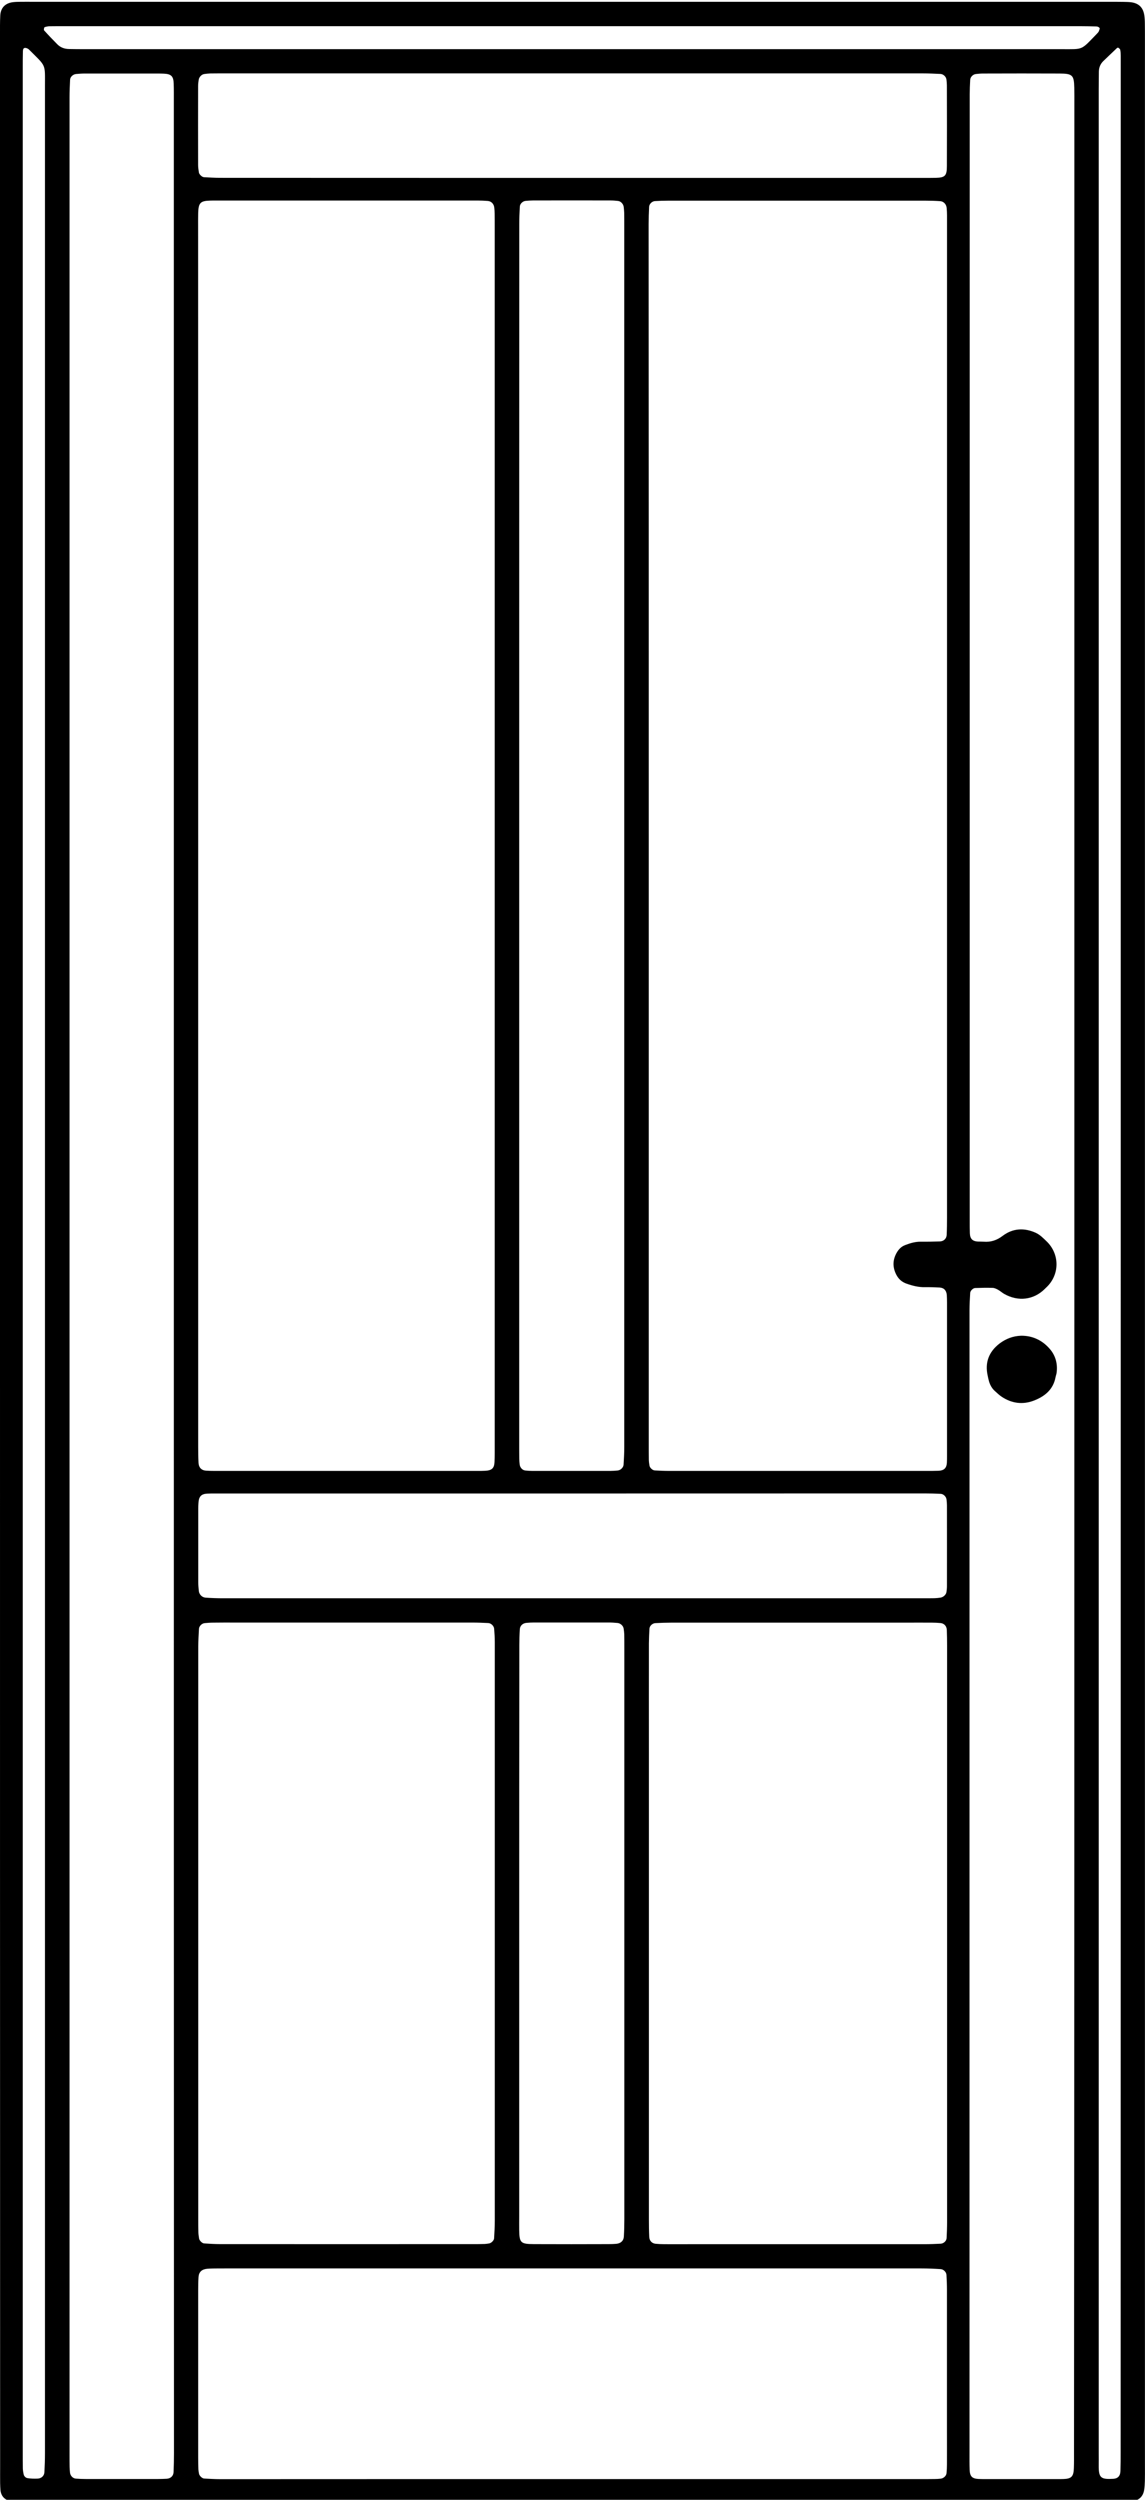 <?xml version="1.0" encoding="utf-8"?>
<!-- Generator: Adobe Illustrator 25.0.0, SVG Export Plug-In . SVG Version: 6.00 Build 0)  -->
<svg version="1.1" id="Layer_1" xmlns="http://www.w3.org/2000/svg" xmlns:xlink="http://www.w3.org/1999/xlink" x="0px" y="0px"
	 viewBox="0 0 165 360" style="enable-background:new 0 0 165 360;" xml:space="preserve">
<g>
	<g>
		<path d="M0,180.43C0,121.95,0,63.47,0,4.99c0-0.92-0.01-1.83,0.04-2.75C0.1,1.11,0.76,0.44,1.9,0.31c0.35-0.04,0.7-0.05,1.05-0.05
			c0.63-0.01,1.27,0,1.91,0c51.71,0,103.42,0,155.13,0c0.63,0,1.27,0,1.91,0.01c0.35,0.01,0.71,0.01,1.05,0.05
			c1.14,0.13,1.79,0.76,1.95,1.89c0.06,0.42,0.08,0.84,0.08,1.26c0.01,0.7,0.01,1.41,0.01,2.11c0,116.54,0,233.08,0,349.62
			c0,0.7,0.01,1.41-0.01,2.11c-0.01,0.42-0.04,0.85-0.1,1.26c-0.15,0.96-0.75,1.52-1.68,1.62c-0.28,0.03-0.56,0.04-0.84,0.04
			c-0.56,0.01-1.13,0.01-1.69,0.01c-52.14,0-104.26,0-156.4,0c-0.56,0-1.13,0-1.69,0c-0.28,0-0.56-0.01-0.84-0.03
			c-0.96-0.08-1.58-0.67-1.67-1.59c-0.03-0.35-0.04-0.7-0.05-1.05c-0.01-0.77,0-1.55,0-2.32C0,296.97,0,238.71,0,180.43z
			 M93.49,120.11c0,29.27,0,58.55,0,87.82c0,0.77,0,1.55,0.01,2.32c0.01,0.28,0.05,0.56,0.1,0.84c0.05,0.29,0.43,0.65,0.74,0.67
			c0.7,0.04,1.41,0.07,2.12,0.07c12.36,0,24.72,0,37.08,0c0.56,0,1.13,0,1.69-0.02c0.81-0.03,1.17-0.38,1.22-1.15
			c0.02-0.35,0.02-0.7,0.02-1.06c0-7.34,0-14.67,0-22.01c0-0.35-0.01-0.7-0.03-1.06c-0.04-0.67-0.4-1.07-1.03-1.11
			c-0.7-0.04-1.41-0.06-2.12-0.05c-0.93,0.02-1.82-0.21-2.69-0.52c-0.7-0.25-1.18-0.72-1.5-1.4c-0.49-1.04-0.45-2.03,0.11-3.03
			c0.29-0.51,0.67-0.9,1.22-1.11c0.73-0.28,1.46-0.5,2.26-0.49c0.91,0.01,1.84-0.01,2.76-0.04c0.55-0.02,0.94-0.4,0.97-0.92
			c0.04-0.84,0.05-1.69,0.05-2.53c0-47.47,0-94.94,0-142.42c0-0.63,0-1.27,0-1.9c0-0.35-0.02-0.7-0.05-1.05
			c-0.04-0.53-0.43-0.96-0.93-0.99c-0.7-0.05-1.41-0.07-2.12-0.07c-7.98,0-15.96,0-23.95,0c-4.38,0-8.75,0-13.14,0
			c-0.63,0-1.27,0.02-1.91,0.06c-0.41,0.03-0.81,0.41-0.83,0.83c-0.04,0.84-0.07,1.69-0.07,2.53
			C93.49,61.57,93.49,90.84,93.49,120.11z M28.56,120.37c0,12.83,0,25.67,0,38.5c0,16.5,0,33,0,49.5c0,0.77,0.01,1.55,0.05,2.32
			c0.04,0.66,0.43,1.06,1.05,1.1c0.42,0.03,0.84,0.04,1.27,0.04c12.64,0,25.28,0,37.92,0c0.35,0,0.7,0,1.06-0.02
			c0.95-0.04,1.31-0.36,1.35-1.25c0.04-0.84,0.03-1.69,0.03-2.53c0-58.46,0-116.91,0-175.37c0-0.63,0-1.27-0.01-1.9
			c0-0.28-0.02-0.56-0.05-0.84c-0.05-0.54-0.42-0.94-0.93-0.98c-0.49-0.04-0.98-0.06-1.48-0.06c-12.57,0-25.14,0-37.71,0
			c-0.28,0-0.56,0-0.84,0.01c-1.39,0.04-1.67,0.32-1.71,1.79c-0.02,0.7-0.01,1.41-0.01,2.11C28.56,61.98,28.56,91.17,28.56,120.37z
			 M25.05,184.04c0-56.49,0-112.98,0-169.47c0-0.84,0.01-1.69-0.02-2.53c-0.03-1.06-0.36-1.38-1.39-1.43
			c-0.28-0.01-0.56-0.02-0.84-0.02c-3.53,0-7.06,0-10.59,0c-0.42,0-0.84,0.03-1.26,0.07c-0.42,0.04-0.83,0.41-0.85,0.81
			c-0.04,0.84-0.08,1.69-0.08,2.53c0,113.2,0,226.38,0,339.58c0,0.56,0,1.13,0.01,1.69c0.01,0.28,0.03,0.56,0.06,0.84
			c0.05,0.42,0.41,0.81,0.82,0.84c0.49,0.04,0.98,0.06,1.48,0.06c3.46,0.01,6.92,0,10.38,0c0.42,0,0.84-0.02,1.27-0.04
			c0.55-0.04,0.94-0.4,0.97-0.93c0.04-0.91,0.06-1.83,0.06-2.74C25.05,296.87,25.05,240.46,25.05,184.04z M154.82,184.04
			c0-56.35,0-112.71,0-169.07c0-0.77,0.01-1.55-0.01-2.32c-0.04-1.82-0.25-2.05-2.11-2.06c-3.67-0.02-7.34-0.01-11.02,0
			c-0.35,0-0.7,0.03-1.05,0.07c-0.41,0.04-0.8,0.42-0.82,0.84c-0.04,0.7-0.07,1.41-0.07,2.11c0,54.1,0,108.2,0,162.3
			c0,0.56,0,1.13,0.02,1.69c0.03,0.81,0.39,1.16,1.16,1.2c0.28,0.01,0.56,0,0.84,0.02c1.02,0.08,1.89-0.2,2.74-0.85
			c1.46-1.1,3.12-1.19,4.8-0.41c0.59,0.28,1.02,0.73,1.48,1.17c1.97,1.85,1.97,4.91-0.08,6.75c-0.05,0.05-0.1,0.1-0.15,0.15
			c-1.56,1.55-3.8,1.87-5.84,0.71c-0.3-0.17-0.57-0.42-0.87-0.59c-0.24-0.13-0.52-0.27-0.78-0.28c-0.84-0.03-1.68-0.01-2.54,0.02
			c-0.3,0.01-0.69,0.39-0.71,0.7c-0.05,0.84-0.1,1.68-0.1,2.53c0,24.27,0,48.53,0,72.79c0,30.61,0,61.22,0,91.83
			c0,0.77-0.01,1.55,0.02,2.32c0.03,0.96,0.35,1.29,1.25,1.34c0.35,0.02,0.7,0.02,1.06,0.02c3.46,0,6.92,0,10.38,0
			c0.28,0,0.56,0,0.84-0.01c1.14-0.04,1.45-0.36,1.49-1.57c0.03-0.84,0.02-1.69,0.02-2.54
			C154.82,296.61,154.82,240.32,154.82,184.04z M136.48,278.52c0-13.82,0-27.65,0-41.47c0-0.77-0.01-1.55-0.04-2.32
			c-0.02-0.55-0.39-0.95-0.91-0.99c-0.42-0.04-0.84-0.06-1.26-0.06c-1.27-0.01-2.55,0-3.81,0c-11.23,0-22.46,0-33.69,0
			c-0.77,0-1.55,0.03-2.33,0.07c-0.43,0.02-0.83,0.4-0.85,0.8c-0.04,0.7-0.07,1.41-0.08,2.11c-0.01,5.22,0,10.44,0,15.66
			c0,22.43,0,44.86,0,67.29c0,0.84,0.01,1.69,0.05,2.53c0.02,0.56,0.39,0.94,0.91,0.99c0.42,0.04,0.84,0.06,1.26,0.06
			c1.27,0.01,2.55,0,3.81,0c11.23,0,22.46,0,33.69,0c0.77,0,1.55-0.03,2.33-0.07c0.43-0.02,0.83-0.4,0.85-0.8
			c0.04-0.77,0.07-1.55,0.07-2.32C136.48,306.17,136.48,292.34,136.48,278.52z M71.3,278.58c0-10.58,0-21.16,0-31.74
			c0-3.46,0-6.91,0-10.37c0-0.63-0.04-1.27-0.09-1.9c-0.03-0.41-0.43-0.8-0.83-0.83c-0.77-0.04-1.55-0.07-2.33-0.07
			c-11.37,0-22.74,0-34.12,0c-1.06,0-2.12-0.01-3.18,0.01c-0.42,0-0.84,0.03-1.26,0.07c-0.4,0.04-0.8,0.42-0.82,0.84
			c-0.05,0.84-0.09,1.69-0.1,2.53c0,27.51,0,55.02,0,82.52c0,0.63,0,1.27,0.02,1.9c0.01,0.28,0.06,0.56,0.1,0.84
			c0.05,0.29,0.43,0.68,0.72,0.7c0.77,0.05,1.54,0.1,2.33,0.1c12.14,0.01,24.3,0,36.44,0c0.56,0,1.13,0,1.69-0.02
			c0.21-0.01,0.42-0.05,0.63-0.08c0.29-0.05,0.68-0.42,0.7-0.72c0.05-0.84,0.1-1.69,0.1-2.53C71.3,306.08,71.3,292.33,71.3,278.58z
			 M82.58,357.02c16.74,0,33.47,0,50.21,0c0.63,0,1.27,0,1.91-0.01c0.28,0,0.56-0.02,0.84-0.05c0.43-0.04,0.83-0.4,0.86-0.8
			c0.04-0.42,0.06-0.84,0.06-1.26c0.01-1.62,0-3.24,0-4.87c0-6.77,0-13.54,0-20.31c0-0.7-0.03-1.41-0.07-2.11
			c-0.02-0.4-0.42-0.81-0.84-0.83c-0.91-0.06-1.84-0.1-2.75-0.1c-33.47,0-66.95,0-100.42,0c-0.56,0-1.13,0-1.69,0.01
			c-0.28,0-0.56,0.02-0.84,0.04c-0.76,0.07-1.19,0.46-1.24,1.18c-0.04,0.63-0.05,1.27-0.05,1.9c0,8.04,0,16.08,0,24.12
			c0,0.56,0.01,1.13,0.03,1.69c0.01,0.21,0.05,0.42,0.09,0.63c0.05,0.28,0.44,0.67,0.73,0.69c0.77,0.04,1.54,0.09,2.33,0.09
			C48.69,357.02,65.63,357.02,82.58,357.02z M74.82,120.34c0,29.2,0,58.41,0,87.62c0,0.7,0,1.41,0.01,2.11
			c0,0.28,0.03,0.56,0.06,0.84c0.05,0.44,0.4,0.82,0.8,0.86c0.35,0.04,0.7,0.06,1.05,0.06c3.74,0,7.49,0,11.23,0
			c0.35,0,0.7-0.03,1.05-0.06c0.4-0.04,0.81-0.42,0.84-0.83c0.05-0.84,0.1-1.69,0.1-2.53c0-58.7,0-117.38,0-176.08
			c0-0.56,0-1.13-0.01-1.69c-0.01-0.28-0.04-0.56-0.07-0.84c-0.05-0.42-0.42-0.82-0.81-0.86c-0.35-0.04-0.7-0.07-1.05-0.07
			c-3.74-0.01-7.49-0.01-11.23,0c-0.35,0-0.7,0.03-1.05,0.06c-0.41,0.04-0.81,0.41-0.83,0.83c-0.05,0.84-0.08,1.69-0.08,2.53
			C74.82,61.64,74.82,90.98,74.82,120.34z M82.35,25.62c16.8,0,33.6,0,50.4,0c0.7,0,1.41,0.01,2.12-0.01
			c1.31-0.03,1.58-0.3,1.58-1.66c0.02-3.88,0.01-7.75,0-11.64c0-0.28-0.03-0.56-0.06-0.84c-0.04-0.4-0.42-0.79-0.85-0.82
			c-0.84-0.04-1.69-0.08-2.54-0.08c-33.6,0-67.21,0-100.81,0c-0.63,0-1.27,0-1.91,0.01c-0.28,0.01-0.56,0.04-0.84,0.08
			c-0.39,0.05-0.76,0.44-0.81,0.86c-0.04,0.28-0.08,0.56-0.08,0.84c-0.01,3.81-0.01,7.61,0,11.42c0,0.35,0.06,0.7,0.11,1.05
			c0.04,0.28,0.44,0.67,0.73,0.69c0.77,0.04,1.54,0.09,2.33,0.09C48.6,25.62,65.48,25.62,82.35,25.62z M82.61,215.08
			c-16.67,0-33.33,0-49.99,0c-0.56,0-1.13,0-1.69,0c-0.35,0-0.7,0-1.06,0.02c-0.87,0.04-1.22,0.42-1.27,1.34
			c-0.02,0.28-0.03,0.56-0.03,0.84c0,3.53,0,7.05,0,10.58c0,0.42,0.04,0.84,0.08,1.26c0.06,0.51,0.46,0.92,0.97,0.96
			c0.84,0.06,1.69,0.09,2.54,0.09c33.61,0,67.23,0,100.83,0c0.56,0,1.13,0,1.69-0.01c0.28-0.01,0.56-0.04,0.84-0.08
			c0.42-0.06,0.82-0.43,0.87-0.81c0.04-0.28,0.07-0.56,0.07-0.84c0-3.88,0.01-7.76,0-11.64c0-0.28-0.03-0.56-0.06-0.84
			c-0.04-0.4-0.43-0.8-0.84-0.82c-0.77-0.04-1.55-0.06-2.33-0.06C116.37,215.08,99.49,215.08,82.61,215.08z M74.82,278.43
			c0,13.61,0,27.22,0,40.83c0,0.63-0.01,1.27,0,1.9c0.03,1.83,0.2,2.01,2.11,2.02c3.6,0.02,7.2,0.01,10.8,0
			c0.35,0,0.7-0.01,1.05-0.04c0.66-0.05,1.08-0.42,1.12-1.04c0.05-0.84,0.07-1.69,0.07-2.53c0-27.43,0-54.86,0-82.3
			c0-0.63,0-1.27-0.01-1.9c-0.01-0.28-0.05-0.56-0.09-0.84c-0.06-0.39-0.45-0.76-0.87-0.8c-0.42-0.04-0.84-0.07-1.26-0.07
			c-3.6,0-7.2,0-10.8,0c-0.35,0-0.7,0.02-1.05,0.05c-0.55,0.04-0.95,0.4-0.98,0.92c-0.05,0.77-0.07,1.55-0.07,2.32
			C74.82,250.78,74.82,264.6,74.82,278.43z M161.5,181.73c0-57.2,0-114.41,0-171.61c0-0.7,0-1.41,0-2.11c0-0.28-0.01-0.56-0.07-0.84
			c-0.02-0.11-0.16-0.21-0.26-0.29c-0.04-0.03-0.15-0.01-0.2,0.03c-0.66,0.63-1.32,1.25-1.98,1.89c-0.42,0.41-0.63,0.92-0.64,1.52
			c0,0.85-0.02,1.69-0.02,2.54c0,113.49,0,226.98,0,340.47c0,0.56,0.01,1.13,0,1.69c-0.02,1.84,0.31,2.06,2.11,1.96
			c0.64-0.04,1-0.41,1.02-1.11c0.03-0.91,0.03-1.83,0.03-2.75C161.5,295.99,161.5,238.86,161.5,181.73z M3.28,181.54
			c0,57.2,0,114.41,0,171.61c0,0.77,0,1.55,0.01,2.32c0.01,0.28,0.05,0.56,0.11,0.83c0.06,0.3,0.28,0.53,0.55,0.58
			c0.48,0.08,0.98,0.09,1.47,0.07c0.54-0.02,0.95-0.39,0.98-0.92c0.05-0.91,0.08-1.83,0.08-2.74c0-34.7,0-69.41,0-104.11
			c0-78.93,0-157.86,0-236.79c0-3.29,0.22-2.73-2.34-5.29C4.01,6.99,3.77,6.88,3.59,6.9C3.34,6.91,3.31,7.18,3.3,7.39
			C3.28,8.17,3.28,8.94,3.28,9.72C3.28,67,3.28,124.27,3.28,181.54z M82.36,3.77c-24.37,0-48.73,0-73.1,0c-0.7,0-1.41,0-2.12,0.01
			c-0.21,0-0.42,0.05-0.62,0.1C6.47,3.89,6.38,3.94,6.37,3.99C6.34,4.12,6.29,4.31,6.36,4.38c0.61,0.68,1.25,1.34,1.89,1.99
			c0.47,0.48,1.05,0.68,1.71,0.69c0.63,0.01,1.27,0.02,1.91,0.02c47.03,0,94.06,0,141.1,0c3.22,0,2.74,0.21,5.11-2.23
			c0.1-0.1,0.2-0.21,0.26-0.33s0.09-0.25,0.13-0.38c0.04-0.14-0.21-0.32-0.48-0.33c-0.77-0.02-1.55-0.04-2.33-0.04
			C131.23,3.77,106.79,3.77,82.36,3.77z"/>
		<path d="M147.16,192.36c1.71-0.01,3.14,0.71,4.21,2.01c0.77,0.94,1.06,2.11,0.89,3.35c-0.03,0.21-0.11,0.4-0.15,0.61
			c-0.33,1.79-1.57,2.78-3.14,3.38c-1.6,0.61-3.18,0.4-4.62-0.56c-0.35-0.23-0.65-0.53-0.97-0.81c-0.43-0.38-0.7-0.87-0.86-1.41
			c-0.08-0.27-0.13-0.54-0.19-0.82c-0.42-1.88,0.16-3.43,1.7-4.62C144.96,192.79,145.98,192.4,147.16,192.36z"/>
	</g>
</g>
</svg>

